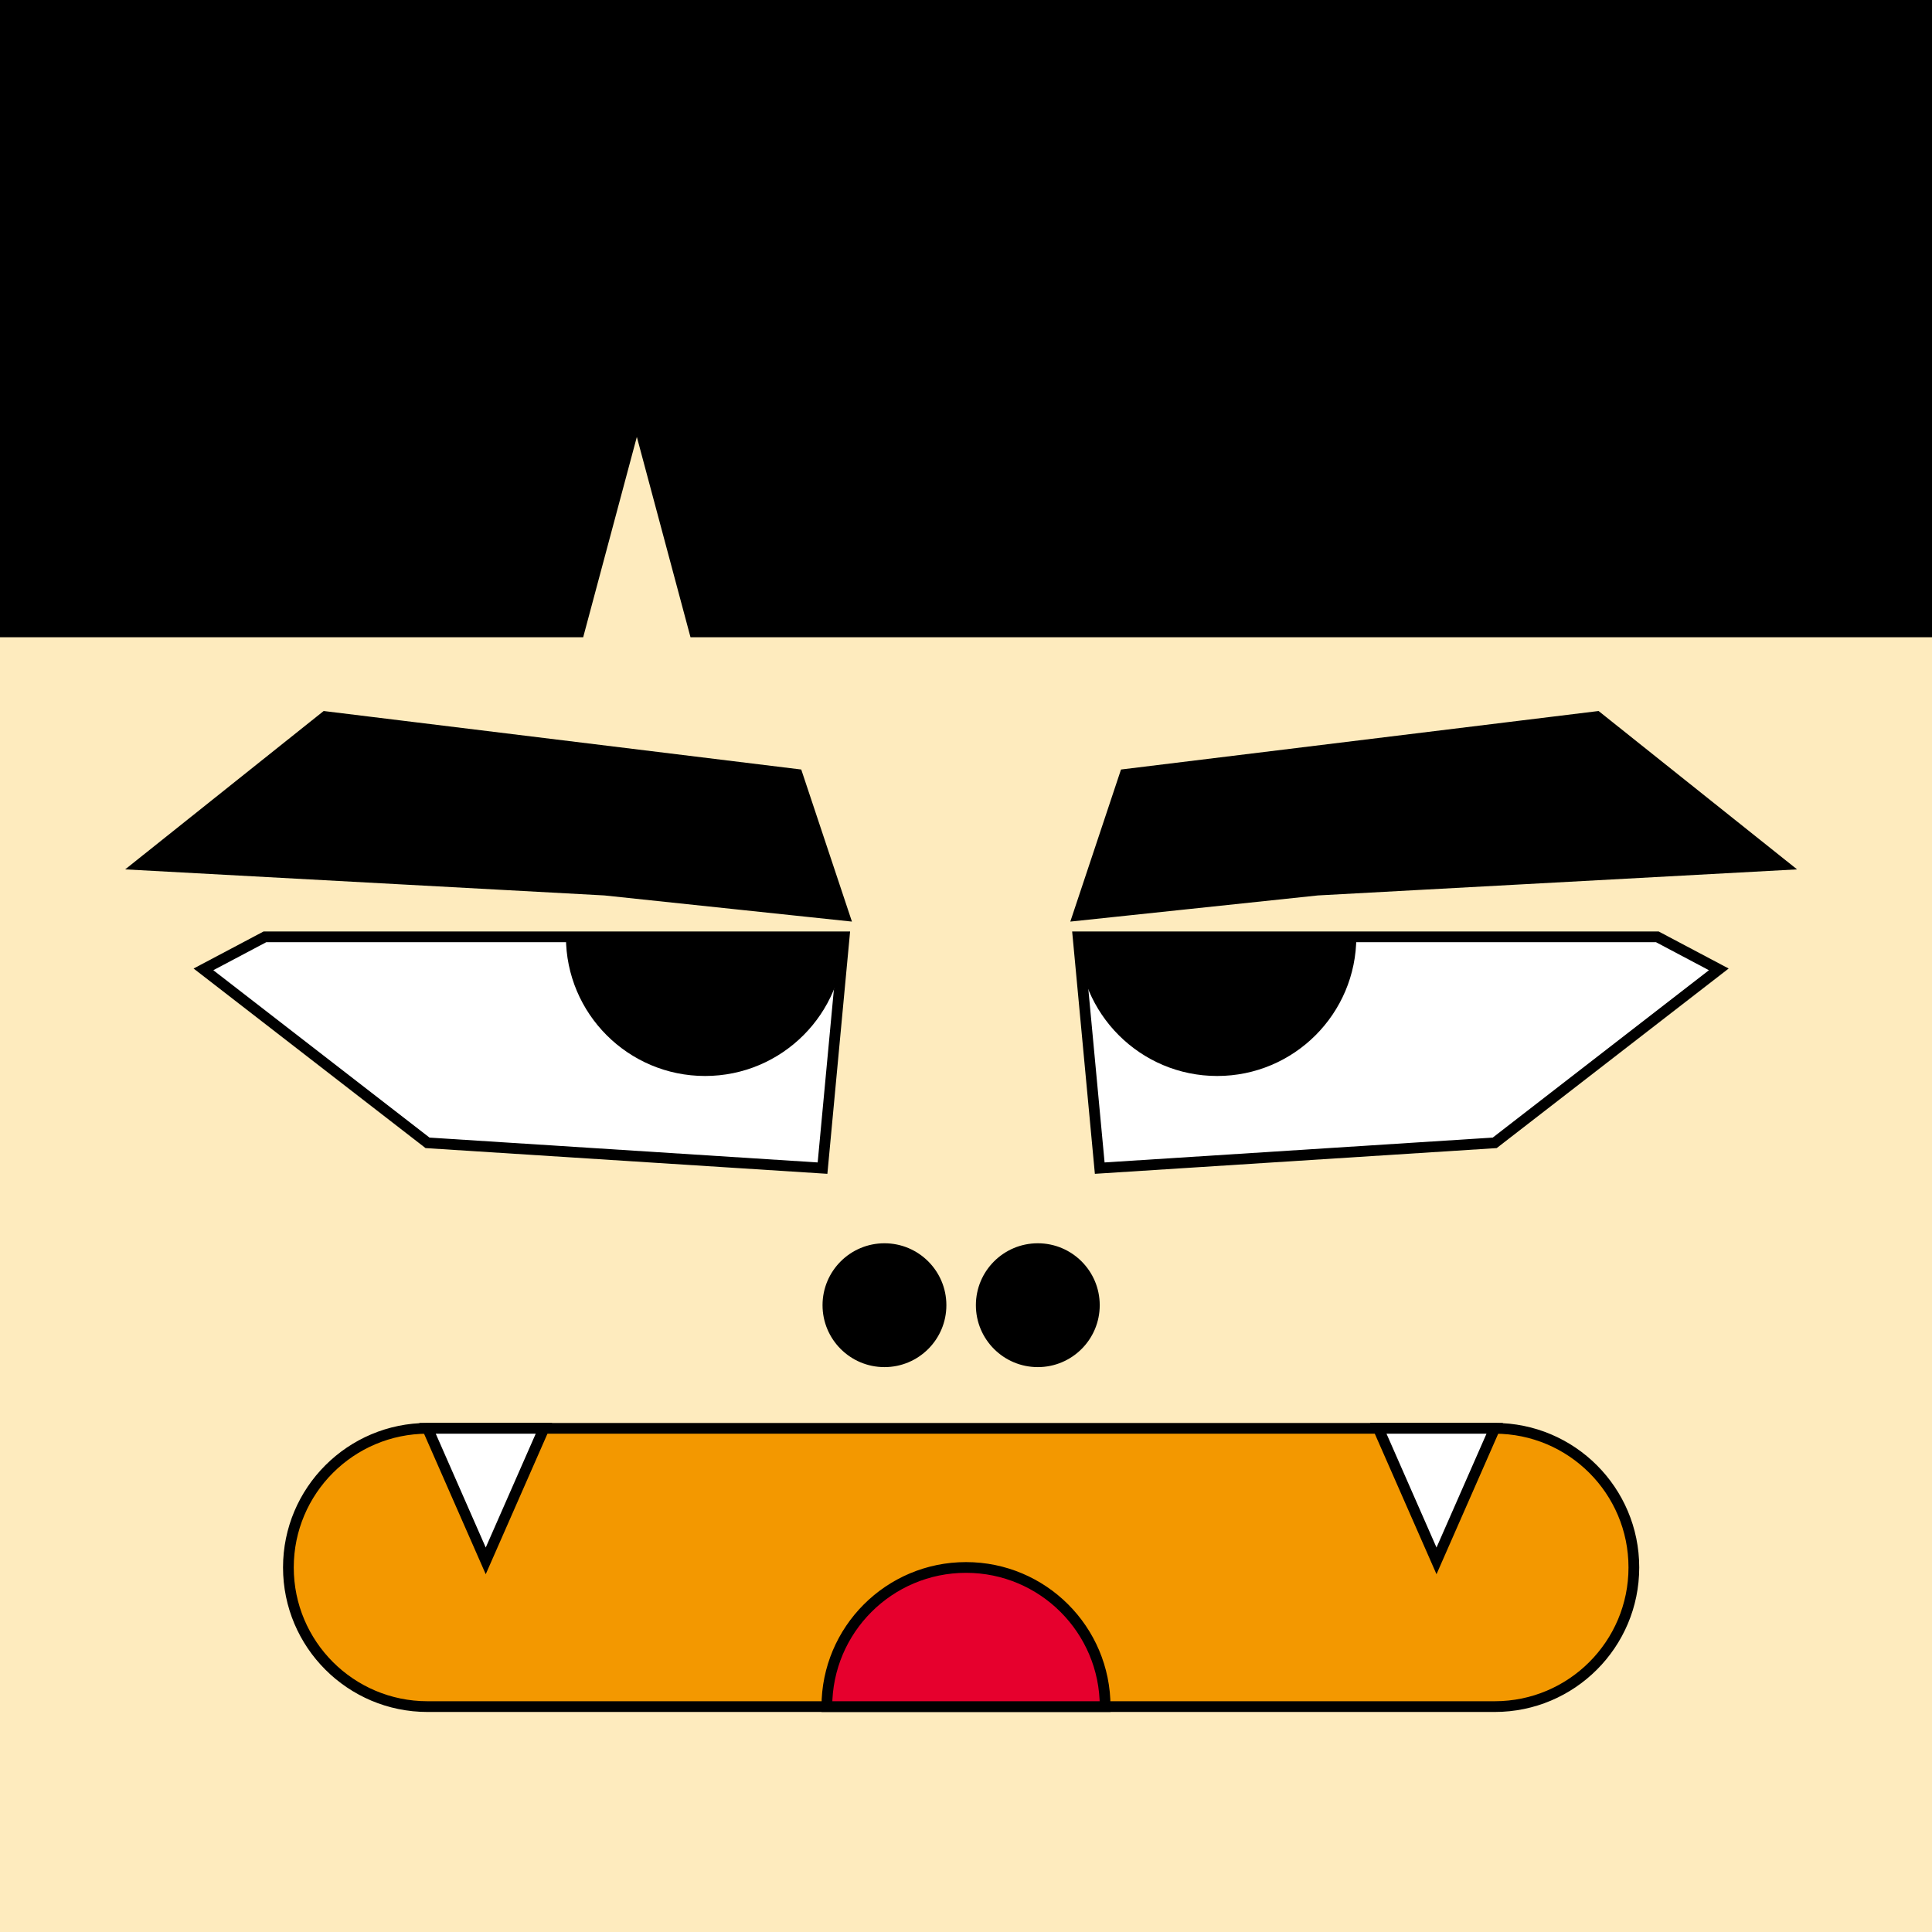 <?xml version="1.0" encoding="iso-8859-1"?>
<!-- Generator: Adobe Illustrator 18.1.1, SVG Export Plug-In . SVG Version: 6.00 Build 0)  -->
<svg version="1.1" xmlns="http://www.w3.org/2000/svg" xmlns:xlink="http://www.w3.org/1999/xlink" x="0px" y="0px"
	 viewBox="0 0 180 180" style="enable-background:new 0 0 180 180;" xml:space="preserve">
<g id="ca1">
	<rect style="fill:#FEEBBE;" width="180" height="180"/>
</g>
<g id="ca2">
	<polygon style="fill:#FFFFFF;stroke:#000000;" points="24.68,87.284 78.653,87.284 76.633,108.832 39.832,106.476 18.956,90.314 	
		"/>
	<polygon style="stroke:#000000;" points="78.653,85.284 74.276,72.152 30.303,66.765 13,80.57 56.351,82.927 	"/>
	<polygon style="fill:#FFFFFF;stroke:#000000;" points="154.412,87.284 100.439,87.284 102.459,108.832 139.26,106.476 
		160.137,90.314 	"/>
	<polygon style="stroke:#000000;" points="100.439,85.284 104.816,72.152 148.789,66.765 166.092,80.57 122.742,82.927 	"/>
	<path style="fill:#F39800;stroke:#000000;" d="M139.26,159c7.16,0,12.963-5.804,12.963-12.963c0-7.159-5.803-12.963-12.963-12.963
		H39.832c-7.159,0-12.963,5.804-12.963,12.963c0,7.159,5.804,12.963,12.963,12.963H139.26z"/>
	<path style="fill:#E6002D;stroke:#000000;" d="M102.963,159c0-7.159-5.804-12.963-12.963-12.963S77.037,151.841,77.037,159H102.963
		z"/>
	<path d="M52.727,87.284c0,7.16,5.804,12.963,12.963,12.963c7.159,0,12.963-5.804,12.963-12.963H52.727z"/>
	<path d="M100.439,87.284c0,7.16,5.804,12.963,12.963,12.963c7.159,0,12.963-5.804,12.963-12.963H100.439z"/>
	<circle cx="82.403" cy="121.602" r="5.769"/>
	<circle cx="96.69" cy="121.602" r="5.769"/>
	<polygon points="180,59.372 64.333,59.372 59.333,40.706 54.334,59.372 0,59.372 0,0 180,0 	"/>
	<polygon style="fill:#FFFFFF;stroke:#000000;" points="50.679,133.074 45.255,145.423 39.832,133.074 	"/>
	<polygon style="fill:#FFFFFF;stroke:#000000;" points="139.26,133.074 133.836,145.423 128.412,133.074 	"/>
</g>
</svg>
